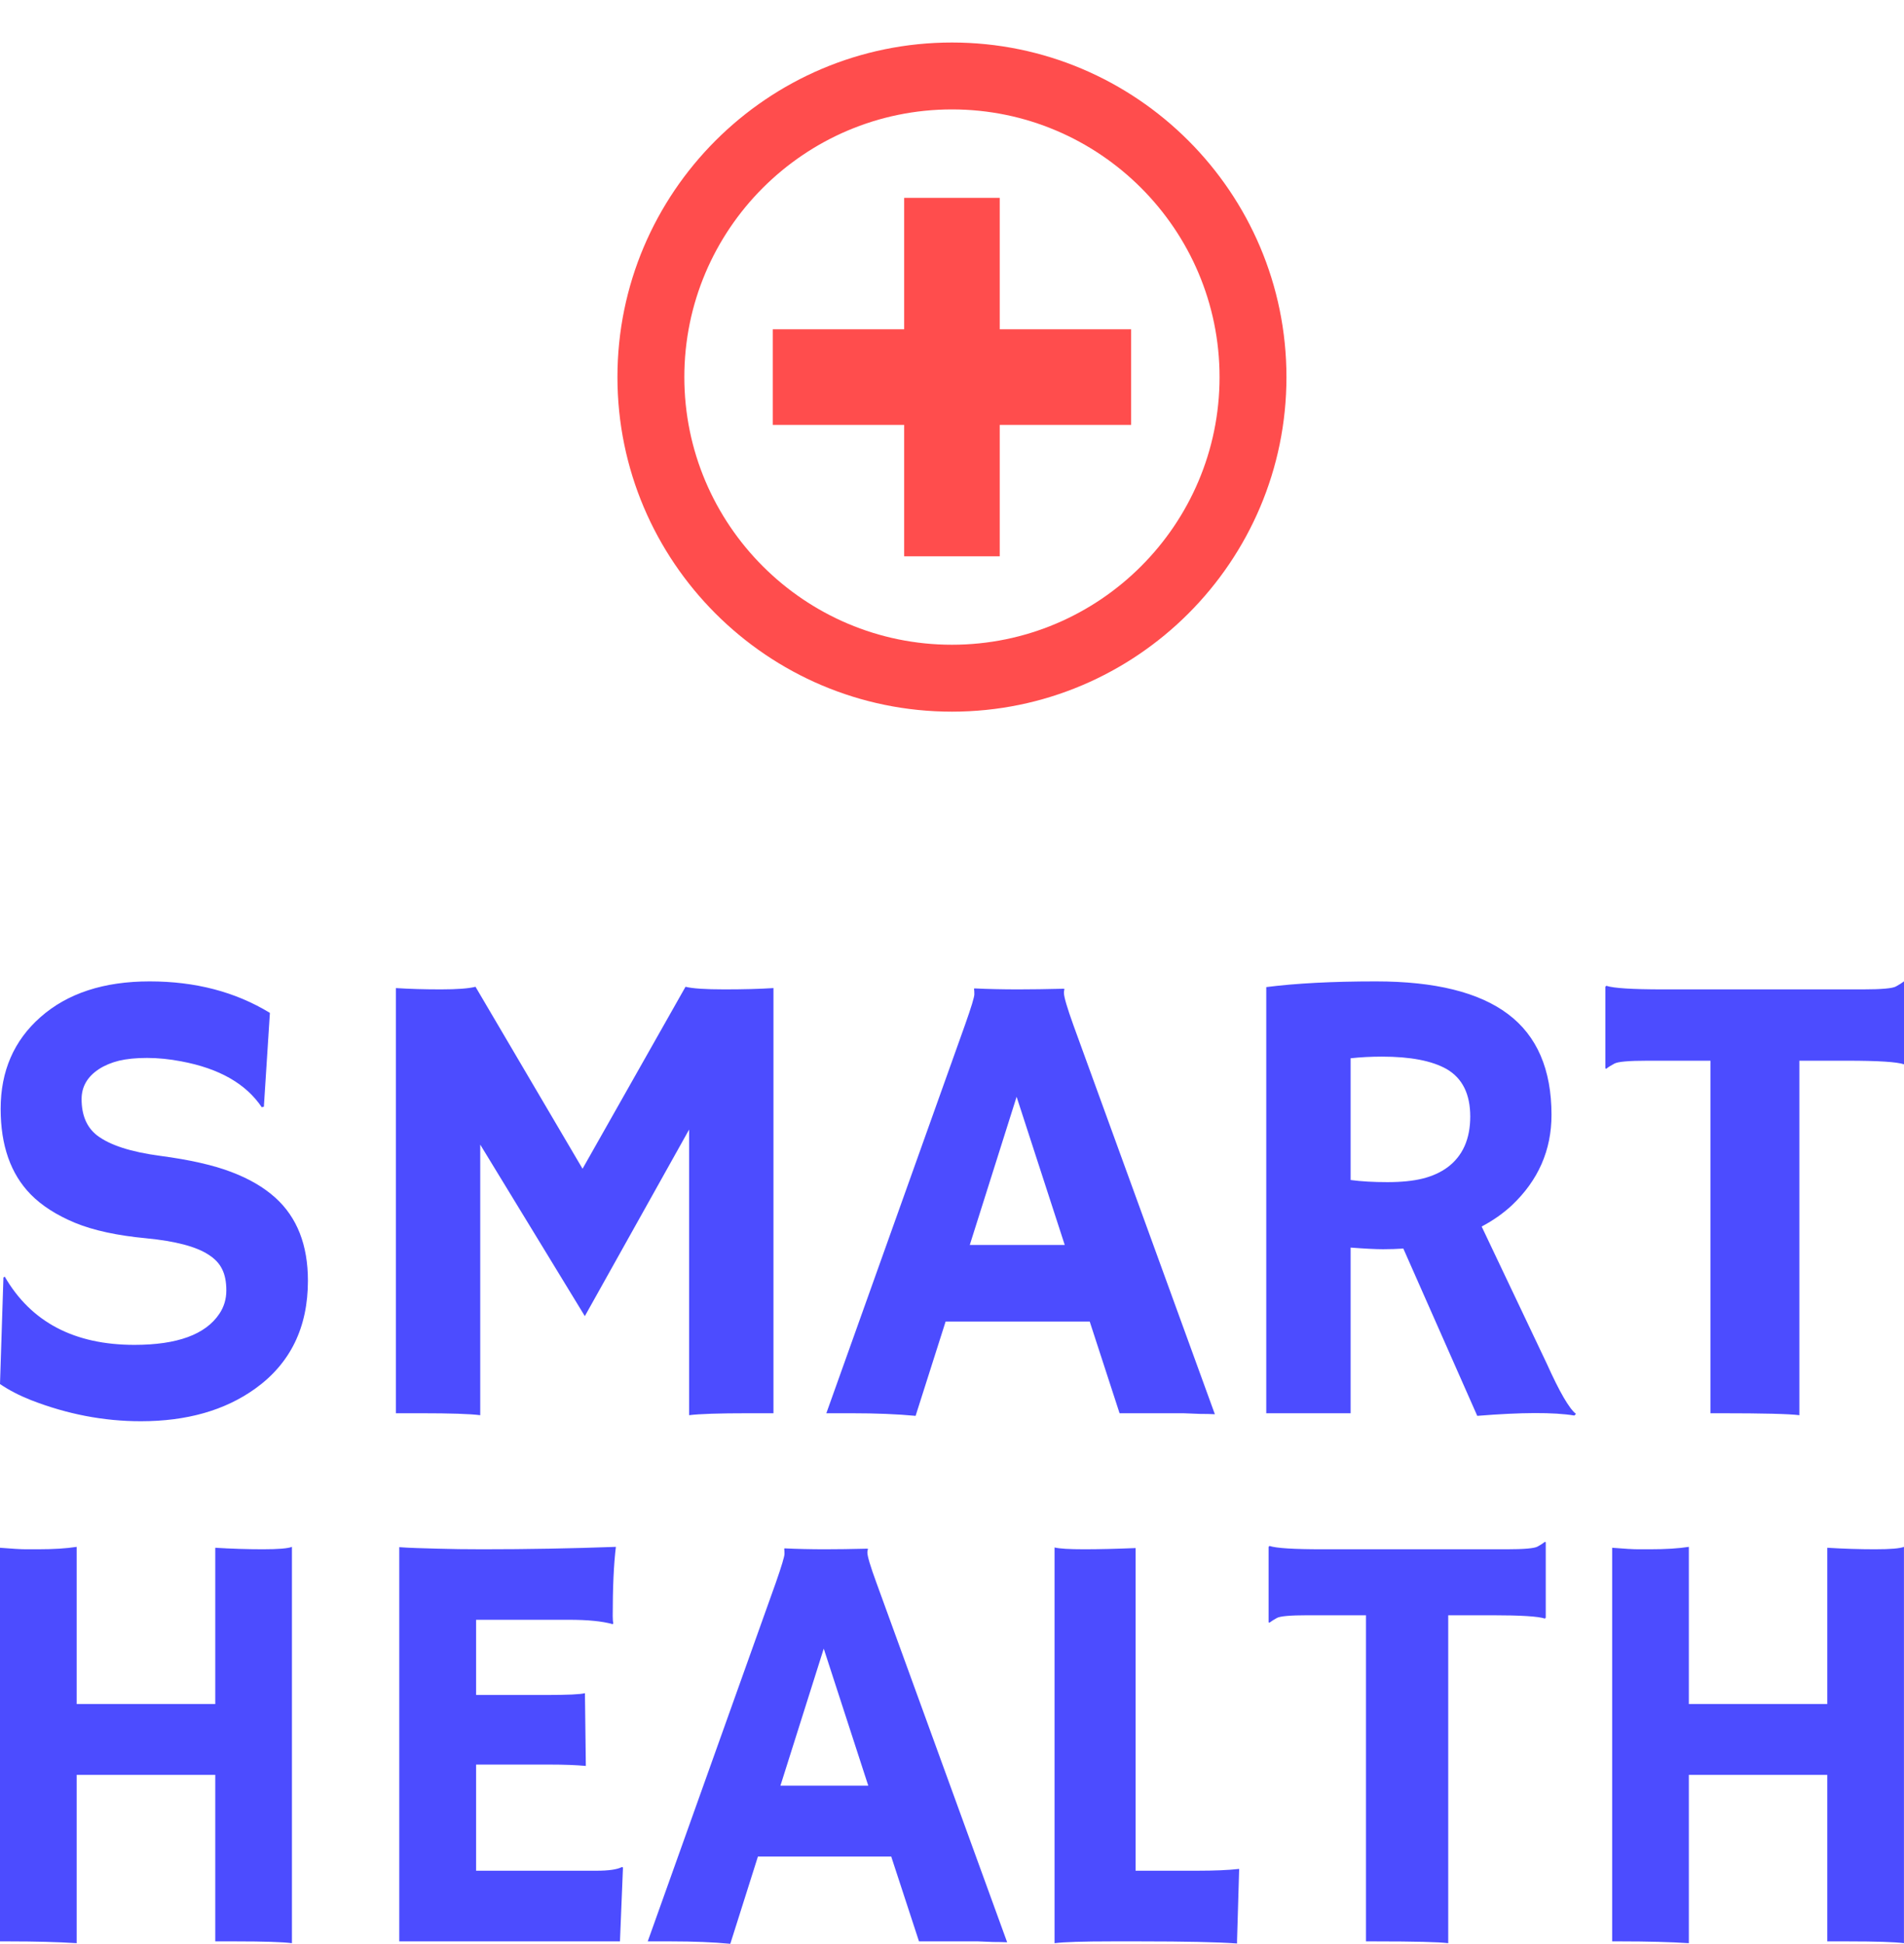 <?xml version="1.0" standalone="no"?>
<svg xmlns="http://www.w3.org/2000/svg" width="126.133" height="128.743" viewBox="0 0 126.133 128.743"><g fill="#ff4d4d" color="#ff4d4d" transform="translate(38.067 0) scale(0.5)"><svg width="100.0" height="100.0" x="0.0" y="0.0" viewBox="0 0 100 100"><path d="M49.992,94.271c-24.438,0-44.32-19.882-44.32-44.32c0-24.438,19.882-44.32,44.32-44.32c24.438,0,44.32,19.882,44.32,44.32  C94.312,74.389,74.431,94.271,49.992,94.271z M49.992,14.494c-19.55,0-35.456,15.906-35.456,35.456  c0,19.551,15.906,35.456,35.456,35.456c19.551,0,35.456-15.905,35.456-35.456C85.448,30.4,69.543,14.494,49.992,14.494z"></path><polygon points="73.734,43.619 56.324,43.619 56.324,26.208 43.661,26.208 43.661,43.619 26.25,43.619 26.25,56.282 43.661,56.282   43.661,73.692 56.324,73.692 56.324,56.282 73.734,56.282 "></polygon></svg></g><path fill="#4c4cff" fill-rule="nonzero" d="M16.54 1.93L16.54 1.93L16.17 7.68L16.04 7.71Q14.59 5.55 11.11 4.90L11.11 4.90Q10.02 4.69 9.01 4.69Q8.01 4.69 7.29 4.86Q6.58 5.04 6.07 5.37L6.07 5.37Q5 6.07 5 7.21L5 7.21Q5 8.69 5.94 9.43L5.94 9.43Q7.11 10.33 9.82 10.69Q12.54 11.05 14.18 11.68Q15.82 12.30 16.88 13.26L16.88 13.26Q18.87 15.06 18.87 18.34L18.87 18.34Q18.87 22.64 15.63 24.96L15.63 24.96Q12.85 26.95 8.63 26.95L8.63 26.95Q5.23 26.95 1.91 25.66L1.91 25.66Q0.82 25.23 0 24.67L0 24.67L0.21 18.14L0.29 18.09Q2.71 22.27 8.24 22.27L8.24 22.27Q12.17 22.27 13.44 20.37L13.44 20.37Q13.87 19.73 13.87 18.94Q13.87 18.14 13.61 17.63Q13.36 17.11 12.77 16.74L12.77 16.74Q11.64 16.00 8.96 15.74Q6.29 15.49 4.59 14.79Q2.89 14.08 1.88 13.05L1.88 13.05Q0.04 11.17 0.04 7.81L0.04 7.81Q0.04 4.34 2.48 2.19L2.48 2.19Q4.96 0 9.17 0Q13.38 0 16.54 1.93ZM29.43 10L29.43 26.58Q28.50 26.46 25.82 26.46L25.82 26.46L24.26 26.46L24.26 0.41Q25.51 0.49 27.01 0.49Q28.52 0.49 29.14 0.33L29.14 0.33L35.70 11.48L42.01 0.33Q42.64 0.49 44.39 0.49Q46.15 0.49 47.40 0.41L47.40 0.41L47.40 26.46L45.84 26.46Q43.16 26.46 42.23 26.58L42.23 26.58L42.23 9.08L35.84 20.51L29.43 10ZM57.95 20.84L56.11 26.62Q54.43 26.46 52.19 26.46L52.19 26.46L50.64 26.46L59.14 2.66Q59.71 1.05 59.71 0.79Q59.71 0.53 59.69 0.47L59.69 0.47L59.71 0.43Q60.98 0.49 62.40 0.49L62.40 0.49Q63.57 0.49 65.21 0.45L65.21 0.45L65.23 0.49Q65.20 0.57 65.20 0.70L65.20 0.70Q65.20 1.07 65.78 2.68L65.78 2.68L74.45 26.52Q74.06 26.50 73.54 26.50L73.54 26.50Q73.54 26.50 72.52 26.46L72.52 26.46Q72.03 26.46 71.64 26.46L71.64 26.46L68.61 26.46L66.78 20.84L57.95 20.84ZM59.43 16.15L65.25 16.15L62.30 7.07L59.43 16.15ZM90.53 26.62L86.00 16.37Q85.41 16.41 84.75 16.41Q84.08 16.41 82.77 16.31L82.77 16.31L82.77 26.46L77.60 26.46L77.60 0.35Q80.33 0 84.32 0L84.32 0Q89.75 0 92.41 2.00Q95.08 4.00 95.08 8.18L95.08 8.18Q95.08 11.43 92.64 13.73L92.64 13.73Q91.84 14.47 90.80 15.02L90.80 15.02L94.79 23.42Q95.96 26.02 96.58 26.50L96.58 26.50L96.48 26.60Q94.59 26.29 90.53 26.62L90.53 26.62ZM84.69 4.61L84.69 4.61Q83.69 4.61 82.77 4.71L82.77 4.71L82.77 12.17Q83.73 12.30 85.02 12.30Q86.31 12.30 87.19 12.08Q88.07 11.86 88.71 11.39L88.71 11.39Q90.10 10.35 90.10 8.28Q90.10 6.21 88.65 5.37L88.65 5.37Q87.30 4.61 84.69 4.61ZM110.27 4.86L110.27 26.58Q109.34 26.46 105.45 26.46L105.45 26.46L104.82 26.46L104.82 4.86L100.96 4.86Q99.24 4.86 98.93 5.04Q98.61 5.21 98.44 5.35L98.44 5.35L98.38 5.33L98.38 0.33L98.44 0.27Q99.08 0.49 101.91 0.49L101.91 0.49L114.16 0.49Q115.88 0.49 116.19 0.31Q116.50 0.14 116.68 0L116.68 0L116.74 0.02L116.74 5.02L116.68 5.08Q116.04 4.86 113.20 4.86L113.20 4.86L110.27 4.86Z" transform="translate(0 65) scale(1.081)"></path><path fill="#4c4cff" fill-rule="nonzero" d="M5.08 15.43L5.08 26.58Q3.20 26.46 0.63 26.46L0.63 26.46L0 26.46L0 0.39Q1.21 0.49 1.72 0.49L1.72 0.49L2.52 0.49Q4.06 0.49 5.08 0.33L5.08 0.33L5.08 10.74L14.26 10.74L14.26 0.39Q15.88 0.49 17.41 0.49Q18.95 0.49 19.34 0.33L19.34 0.33L19.34 26.58Q18.40 26.46 15.63 26.46L15.63 26.46L14.26 26.46L14.26 15.43L5.08 15.43ZM31.54 21.78L39.51 21.78Q40.72 21.78 41.19 21.54L41.19 21.54L41.27 21.56L41.07 26.46L26.45 26.46L26.45 0.35Q26.97 0.39 27.62 0.41L27.62 0.41L28.98 0.45Q30.35 0.49 31.95 0.49L31.95 0.49Q36.43 0.49 40.80 0.33L40.80 0.33Q40.59 2.05 40.59 4.92L40.59 4.92Q40.59 5.23 40.63 5.39L40.63 5.39L40.59 5.45Q39.57 5.16 37.70 5.16L37.70 5.16L31.54 5.16L31.54 10.14L36.17 10.14Q38.32 10.14 38.75 10.02L38.75 10.02L38.81 14.84Q37.87 14.75 36.39 14.75L36.39 14.75L31.54 14.75L31.54 21.78ZM50.21 20.84L48.38 26.62Q46.70 26.46 44.45 26.46L44.45 26.46L42.91 26.46L51.41 2.66Q51.97 1.05 51.97 0.79Q51.97 0.53 51.95 0.47L51.95 0.47L51.97 0.43Q53.24 0.49 54.67 0.49L54.67 0.49Q55.84 0.49 57.48 0.45L57.48 0.45L57.50 0.49Q57.46 0.57 57.46 0.70L57.46 0.70Q57.46 1.07 58.05 2.68L58.05 2.68L66.72 26.52Q66.33 26.50 65.80 26.50L65.80 26.50Q65.80 26.50 64.79 26.46L64.79 26.46Q64.30 26.46 63.91 26.46L63.91 26.46L60.88 26.46L59.04 20.84L50.21 20.84ZM51.70 16.15L57.52 16.15L54.57 7.07L51.70 16.15ZM75.53 26.46L73.67 26.46Q70.80 26.46 69.86 26.58L69.86 26.58L69.86 0.37Q70.33 0.49 71.81 0.49Q73.28 0.49 75.23 0.41L75.23 0.41L75.23 21.78L79.28 21.78Q81.04 21.78 82.09 21.66L82.09 21.66Q81.95 26.23 81.95 26.41L81.95 26.41L81.95 26.60Q80.04 26.46 75.53 26.46L75.53 26.46ZM95.94 4.86L95.94 26.58Q95 26.46 91.11 26.46L91.11 26.46L90.49 26.46L90.49 4.86L86.62 4.86Q84.90 4.86 84.59 5.04Q84.28 5.21 84.10 5.35L84.10 5.35L84.04 5.33L84.04 0.33L84.10 0.27Q84.75 0.49 87.58 0.49L87.58 0.49L99.82 0.49Q101.54 0.49 101.86 0.31Q102.17 0.14 102.34 0L102.34 0L102.40 0.02L102.40 5.02L102.34 5.08Q101.70 4.86 98.87 4.86L98.87 4.86L95.94 4.86ZM111.88 15.43L111.88 26.58Q110 26.46 107.42 26.46L107.42 26.46L106.80 26.46L106.80 0.39Q108.01 0.49 108.52 0.49L108.52 0.49L109.32 0.49Q110.86 0.49 111.88 0.33L111.88 0.33L111.88 10.74L121.05 10.74L121.05 0.39Q122.68 0.49 124.21 0.49Q125.74 0.49 126.13 0.33L126.13 0.33L126.13 26.58Q125.20 26.46 122.42 26.46L122.42 26.46L121.05 26.46L121.05 15.43L111.88 15.43Z" transform="translate(0 102.123) scale(1)"></path></svg>